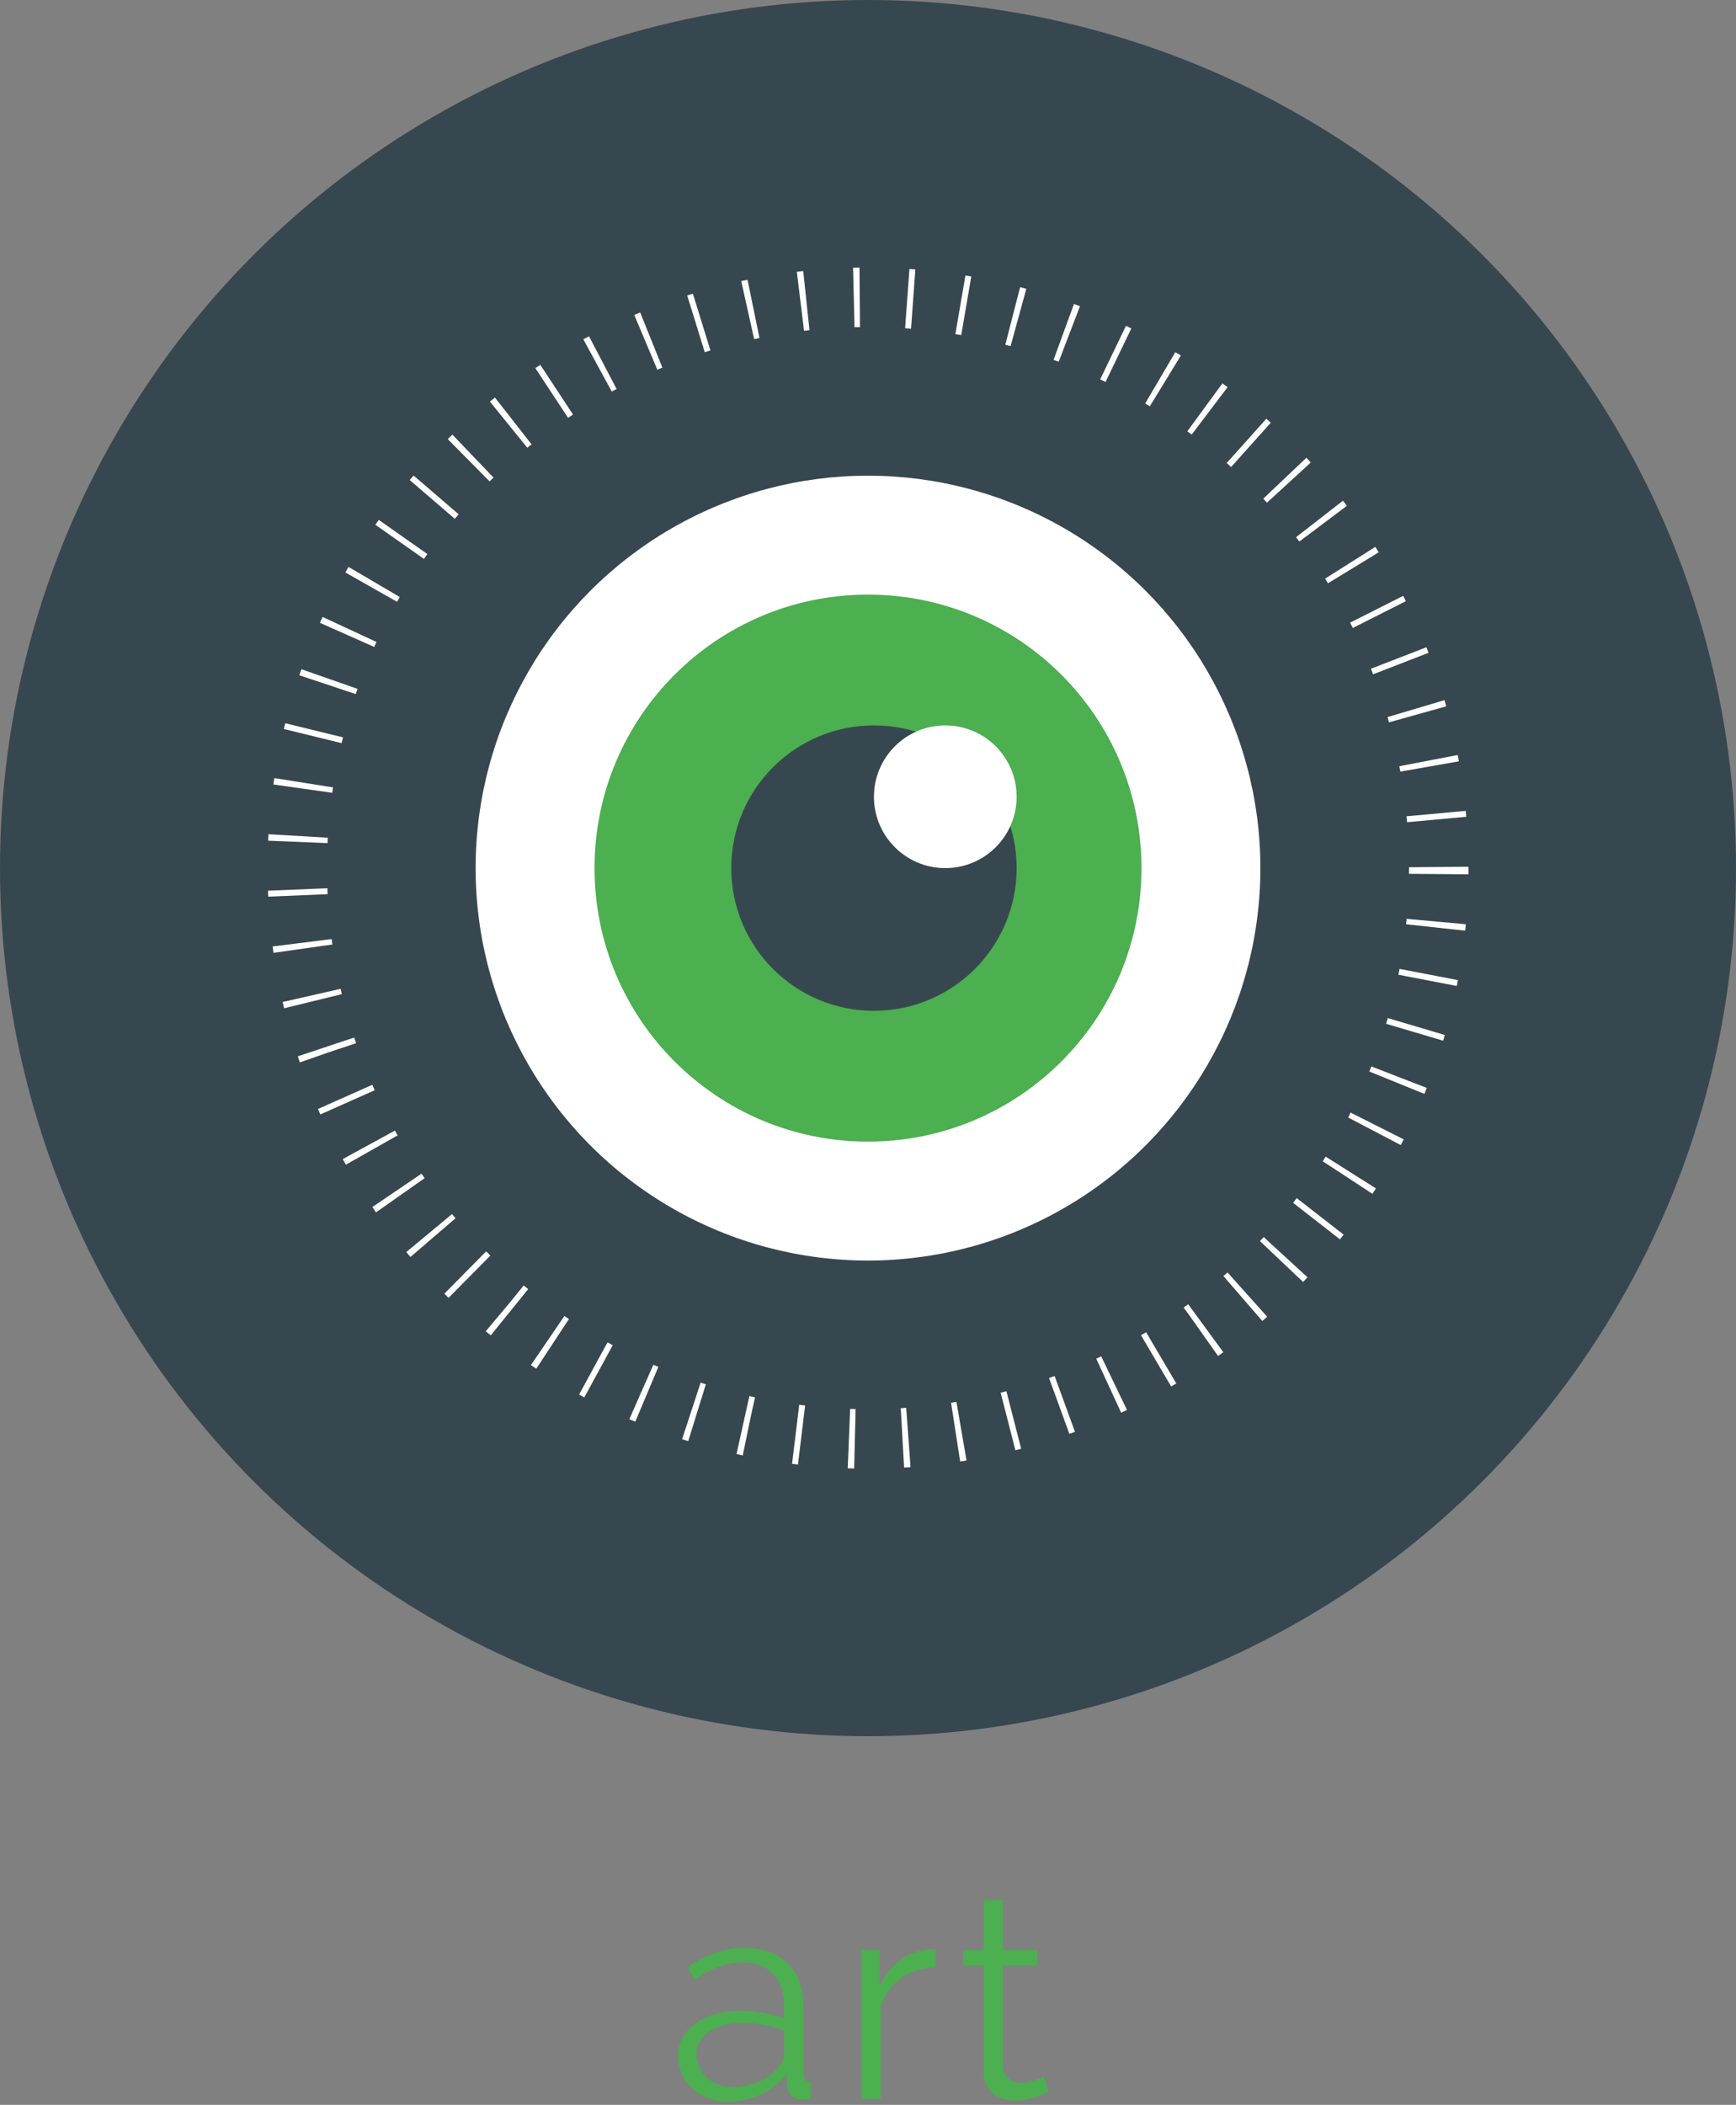<?xml version="1.0" encoding="UTF-8"?>
<svg width="292px" height="354px" viewBox="0 0 292 354" version="1.1" xmlns="http://www.w3.org/2000/svg" xmlns:xlink="http://www.w3.org/1999/xlink">
    <rect x="0" y="0" width="292" height="354" fill="#808080" stroke="none"/>
    <!-- Generator: Sketch 3.8.1 (29687) - http://www.bohemiancoding.com/sketch -->
    <title>logo</title>
    <desc>Created with Sketch.</desc>
    <defs>
        <path d="M146,192 C171.405,192 192,171.405 192,146 C192,120.595 171.405,100 146,100 C120.595,100 100,120.595 100,146 C100,171.405 120.595,192 146,192 Z" id="path-1"></path>
    </defs>
    <g id="Page-1" stroke="none" stroke-width="1" fill="none" fill-rule="evenodd">
        <g id="logo">
            <circle id="dark-background" fill="#37474F" cx="146" cy="146" r="146"></circle>
            <circle id="white-background" fill="#FFFFFF" cx="146" cy="146" r="66"></circle>
            <g id="lens">
                <use fill="#4CAF50" xlink:href="#path-1"></use>
                <use fill="" xlink:href="#path-1"></use>
            </g>
            <circle id="pupil" fill="#37474F" cx="147" cy="146" r="24"></circle>
            <ellipse id="reflection" fill="#FFFFFF" cx="159" cy="134" rx="12" ry="12"></ellipse>
            <circle id="circle" stroke="#FFFFFF" stroke-width="10" stroke-dasharray="1,8" cx="146" cy="146" r="96"></circle>
            <path d="M122.344,353.48 C121.16,353.48 120.064,353.28 119.056,352.88 C118.048,352.48 117.168,351.928 116.416,351.224 C115.664,350.52 115.08,349.696 114.664,348.752 C114.248,347.808 114.04,346.792 114.04,345.704 C114.04,344.616 114.296,343.608 114.808,342.68 C115.32,341.752 116.04,340.952 116.968,340.28 C117.896,339.608 119,339.088 120.28,338.72 C121.56,338.352 122.968,338.168 124.504,338.168 C125.784,338.168 127.08,338.28 128.392,338.504 C129.704,338.728 130.872,339.048 131.896,339.464 L131.896,337.208 C131.896,335 131.272,333.248 130.024,331.952 C128.776,330.656 127.048,330.008 124.84,330.008 C123.56,330.008 122.248,330.264 120.904,330.776 C119.56,331.288 118.2,332.024 116.824,332.984 L115.672,330.824 C118.904,328.648 122.04,327.56 125.08,327.56 C128.216,327.56 130.68,328.44 132.472,330.2 C134.264,331.96 135.16,334.392 135.16,337.496 L135.16,348.776 C135.16,349.672 135.56,350.12 136.36,350.12 L136.36,353 C135.816,353.096 135.4,353.144 135.112,353.144 C134.28,353.144 133.632,352.936 133.168,352.52 C132.704,352.104 132.456,351.528 132.424,350.792 L132.328,348.824 C131.176,350.328 129.728,351.48 127.984,352.28 C126.24,353.08 124.36,353.48 122.344,353.48 L122.344,353.48 Z M123.112,350.984 C124.808,350.984 126.368,350.664 127.792,350.024 C129.216,349.384 130.296,348.536 131.032,347.48 C131.32,347.192 131.536,346.88 131.68,346.544 C131.824,346.208 131.896,345.896 131.896,345.608 L131.896,341.528 C130.808,341.112 129.68,340.792 128.512,340.568 C127.344,340.344 126.152,340.232 124.936,340.232 C122.632,340.232 120.76,340.712 119.32,341.672 C117.88,342.632 117.16,343.896 117.16,345.464 C117.16,346.232 117.312,346.952 117.616,347.624 C117.92,348.296 118.336,348.88 118.864,349.376 C119.392,349.872 120.024,350.264 120.76,350.552 C121.496,350.84 122.28,350.984 123.112,350.984 L123.112,350.984 Z M157.363,330.872 C155.155,330.936 153.235,331.544 151.603,332.696 C149.971,333.848 148.819,335.432 148.147,337.448 L148.147,353 L144.883,353 L144.883,327.992 L147.955,327.992 L147.955,333.992 C148.883,332.072 150.131,330.568 151.699,329.48 C153.267,328.392 154.947,327.848 156.739,327.848 C156.995,327.848 157.203,327.864 157.363,327.896 L157.363,330.872 Z M176.397,351.8 C176.205,351.896 175.925,352.024 175.557,352.184 C175.189,352.344 174.765,352.504 174.285,352.664 C173.805,352.824 173.261,352.968 172.653,353.096 C172.045,353.224 171.405,353.288 170.733,353.288 C170.029,353.288 169.357,353.192 168.717,353 C168.077,352.808 167.517,352.512 167.037,352.112 C166.557,351.712 166.173,351.208 165.885,350.6 C165.597,349.992 165.453,349.288 165.453,348.488 L165.453,330.584 L161.997,330.584 L161.997,327.992 L165.453,327.992 L165.453,319.544 L168.717,319.544 L168.717,327.992 L174.477,327.992 L174.477,330.584 L168.717,330.584 L168.717,347.576 C168.781,348.504 169.109,349.184 169.701,349.616 C170.293,350.048 170.973,350.264 171.741,350.264 C172.669,350.264 173.485,350.112 174.189,349.808 C174.893,349.504 175.341,349.288 175.533,349.16 L176.397,351.8 Z" id="art" fill="#4CAF50"></path>
        </g>
    </g>
</svg>